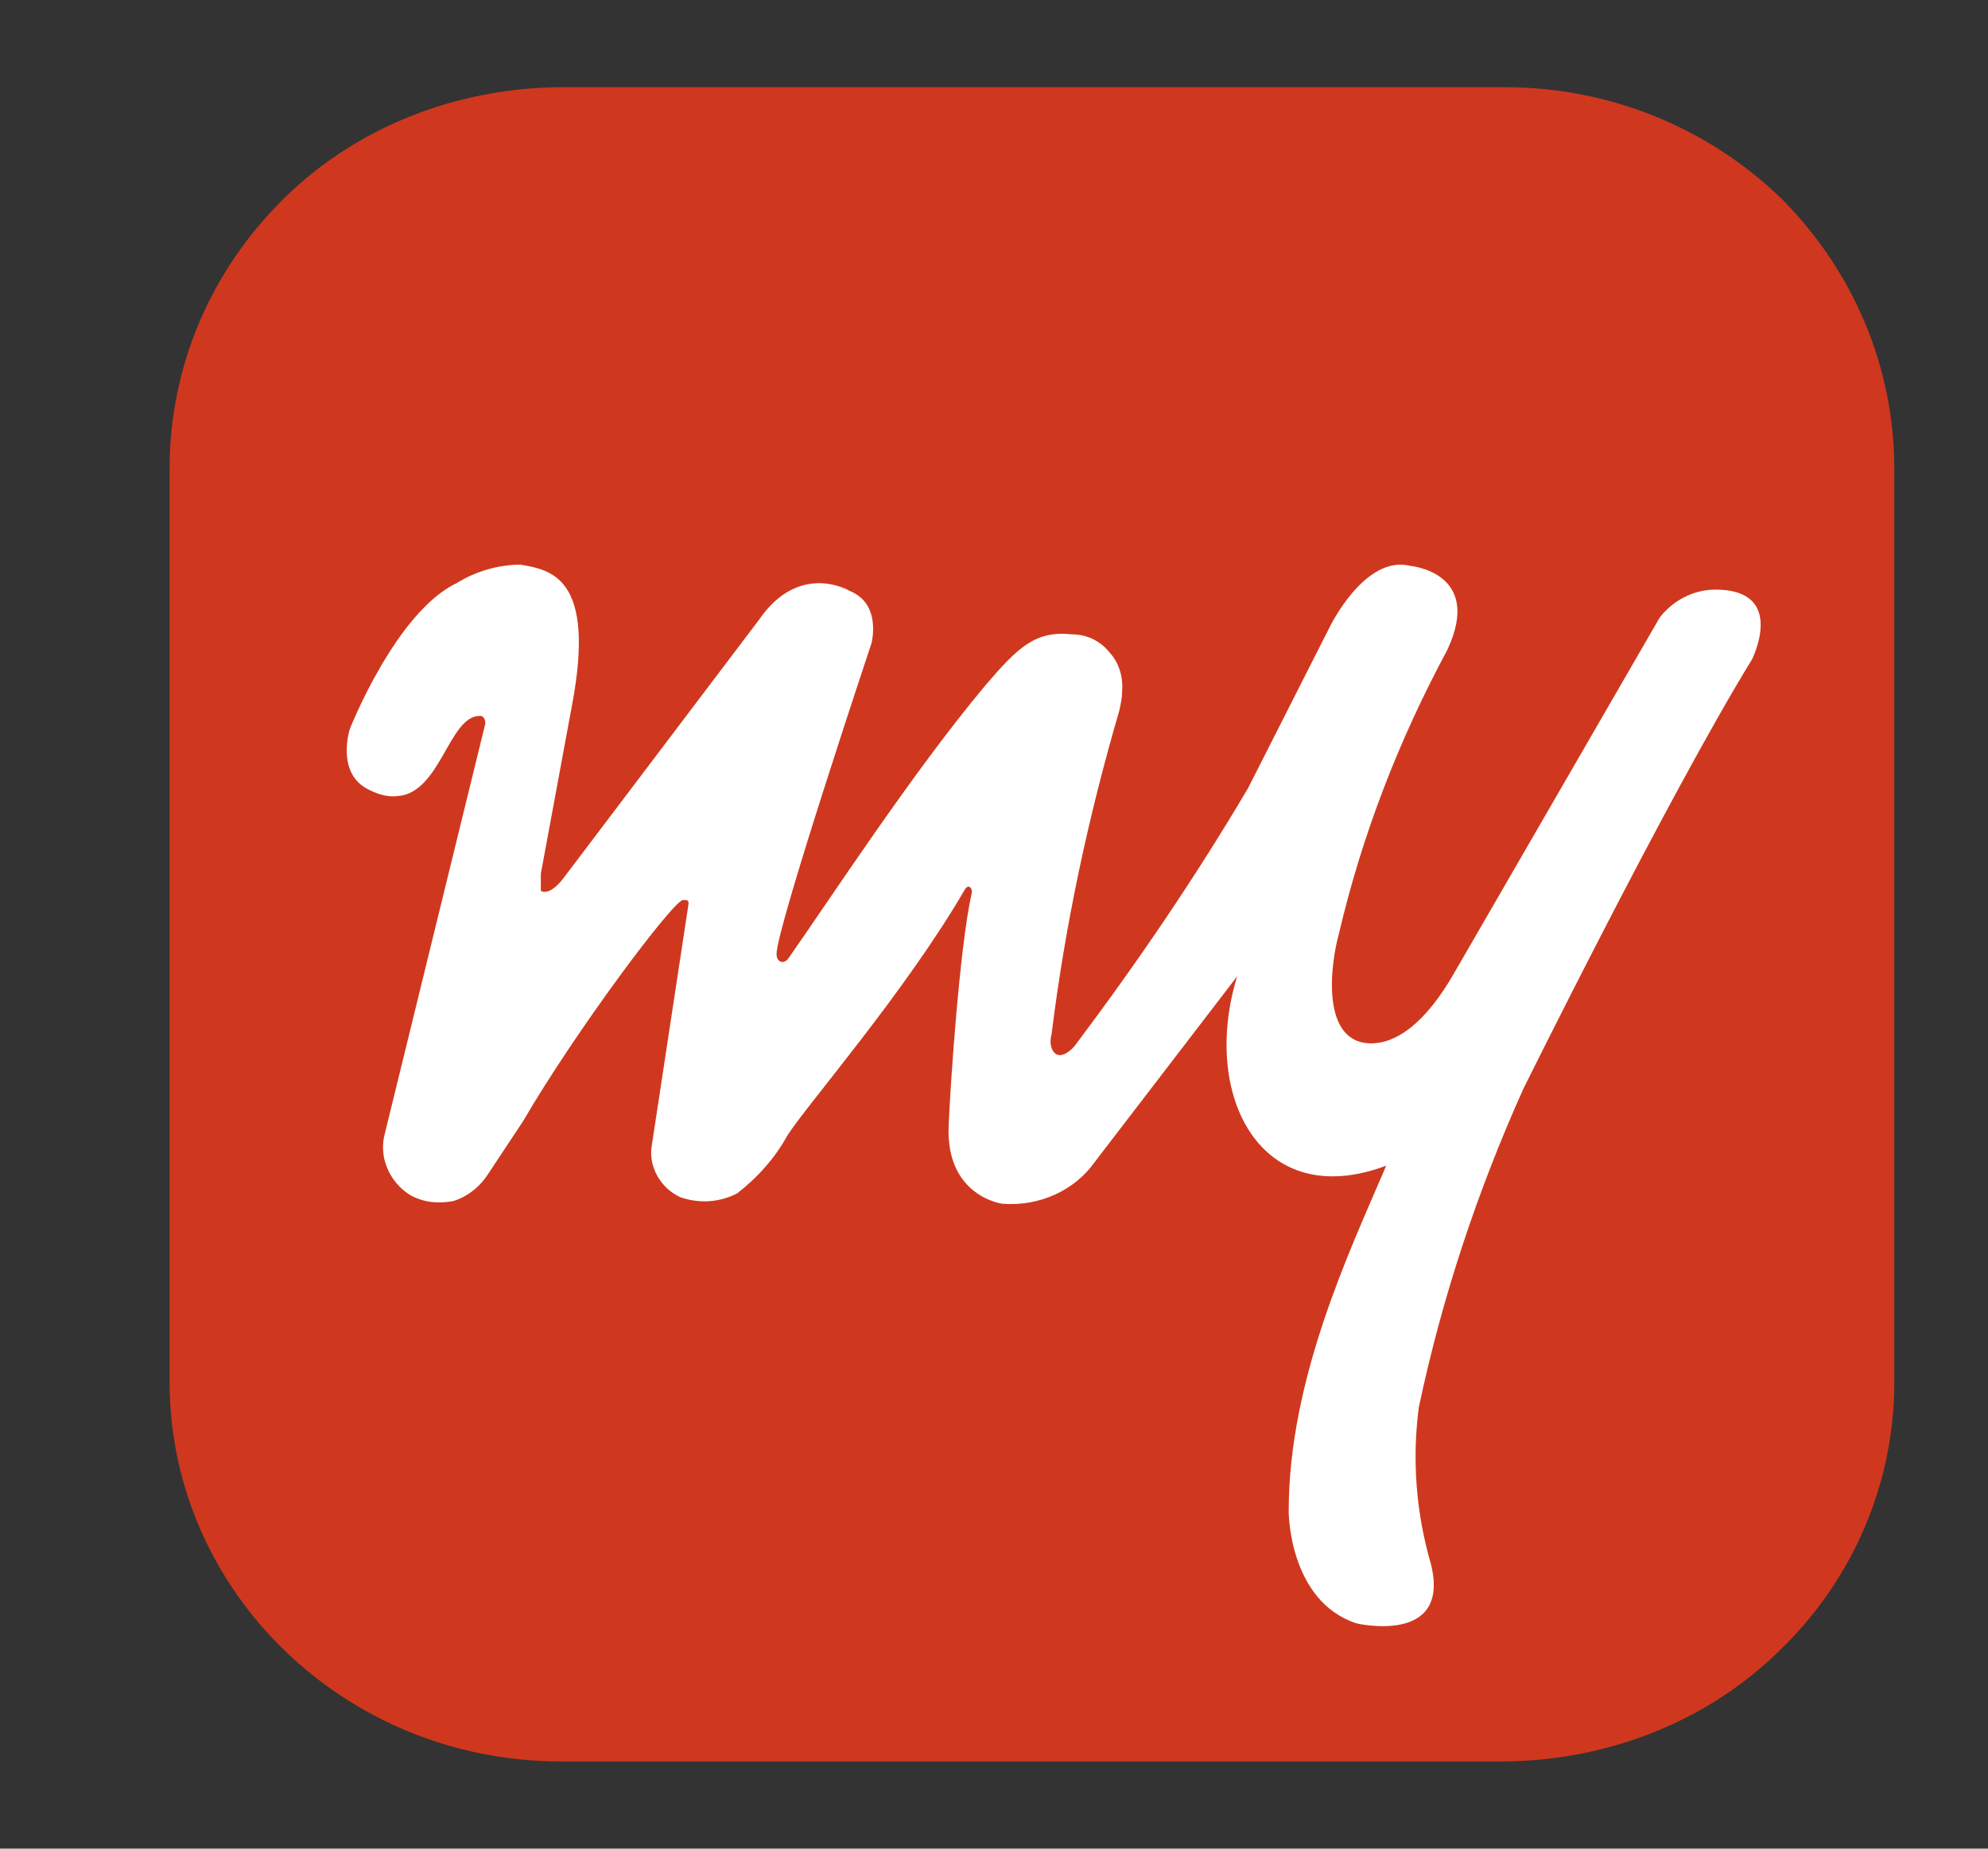 <svg width="114" height="106" viewBox="0 0 114 106" fill="none" xmlns="http://www.w3.org/2000/svg">
<rect x="0" y="0" width="114" height="106" fill="#333333" stroke="none"/>
<g clip-path="url(#clip0_305_26)">
<path d="M86.328 101C92.311 100.924 97.983 98.662 102.1 94.59C106.296 90.518 108.626 85.013 108.626 79.281V26.87C108.626 21.063 106.295 15.558 102.178 11.41C97.983 7.338 92.311 5 86.328 5H32.022C26.04 5.076 20.368 7.338 16.251 11.41C12.055 15.558 9.725 21.064 9.725 26.87V79.357C9.802 91.272 19.747 100.924 32.022 101" fill="#CF381E"/>
<path d="M70.946 55.979C68.848 62.766 72.267 69.553 79.492 66.838C77.394 71.74 73.898 79.055 73.898 86.672C73.898 86.672 73.898 91.8 77.782 93.082C77.782 93.082 83.221 94.364 82.056 89.688C81.202 86.747 80.969 83.731 81.357 80.715C82.677 74.455 84.698 68.347 87.34 62.465C87.34 62.465 95.653 45.648 100.469 37.805C100.469 37.805 102.489 33.808 98.371 33.808C97.128 33.808 95.963 34.411 95.186 35.391L83.455 55.677C81.668 58.845 79.959 59.825 78.638 59.825C75.686 59.825 76.307 55.225 76.773 53.565C78.094 47.91 80.192 42.481 82.989 37.276C85.087 32.827 80.891 32.45 80.891 32.45C78.249 31.772 76.23 35.995 76.23 35.995L71.568 45.195C68.538 50.323 65.197 55.225 61.624 59.976C61.624 59.976 61.001 60.73 60.536 60.429C60.069 60.051 60.302 59.298 60.302 59.298C61.079 53.038 62.4 46.854 64.186 40.746C64.264 40.368 64.342 40.067 64.342 39.69C64.421 38.861 64.186 38.031 63.643 37.427C63.099 36.749 62.323 36.372 61.468 36.372C59.37 36.146 58.36 37.126 56.496 39.312C52.378 44.215 47.561 51.605 45.23 54.923C44.998 55.3 44.531 55.225 44.531 54.697C44.531 53.188 49.97 36.899 49.97 36.899C49.97 36.899 50.591 34.637 48.727 33.883C48.727 33.883 45.853 32.149 43.521 35.542L32.334 50.323C31.48 51.455 31.014 51.078 31.014 51.078V50.097L32.8 40.445C34.199 33.054 31.558 32.677 29.848 32.376C28.605 32.376 27.284 32.752 26.197 33.431C22.7 35.09 20.059 41.802 20.059 41.802C20.059 41.802 19.282 44.215 20.991 45.195C21.535 45.497 22.156 45.723 22.778 45.648C25.264 45.497 25.73 41.047 27.517 41.047C27.828 41.047 27.828 41.425 27.828 41.501L22.079 64.954C21.69 66.311 22.312 67.744 23.478 68.498C24.254 68.951 25.109 69.026 25.963 68.875C26.74 68.649 27.439 68.121 27.906 67.443L30.003 64.275C33.034 59.071 38.628 51.605 39.171 51.605C39.404 51.605 39.483 51.605 39.483 51.831L37.384 65.632C37.151 66.839 37.851 68.121 39.016 68.648C40.103 69.025 41.269 68.95 42.278 68.422C43.444 67.518 44.454 66.386 45.154 65.104C46.318 63.294 51.912 56.884 55.33 51.002C55.564 50.624 55.797 51.002 55.719 51.228C55.02 54.32 54.475 62.54 54.398 64.576C54.243 68.573 57.428 69.025 57.506 69.025C59.604 69.176 61.624 68.271 62.789 66.612" fill="white"/>
</g>
<defs>
<clipPath id="clip0_305_26">
<rect width="114" height="106" fill="white"/>
</clipPath>
</defs>
</svg>
